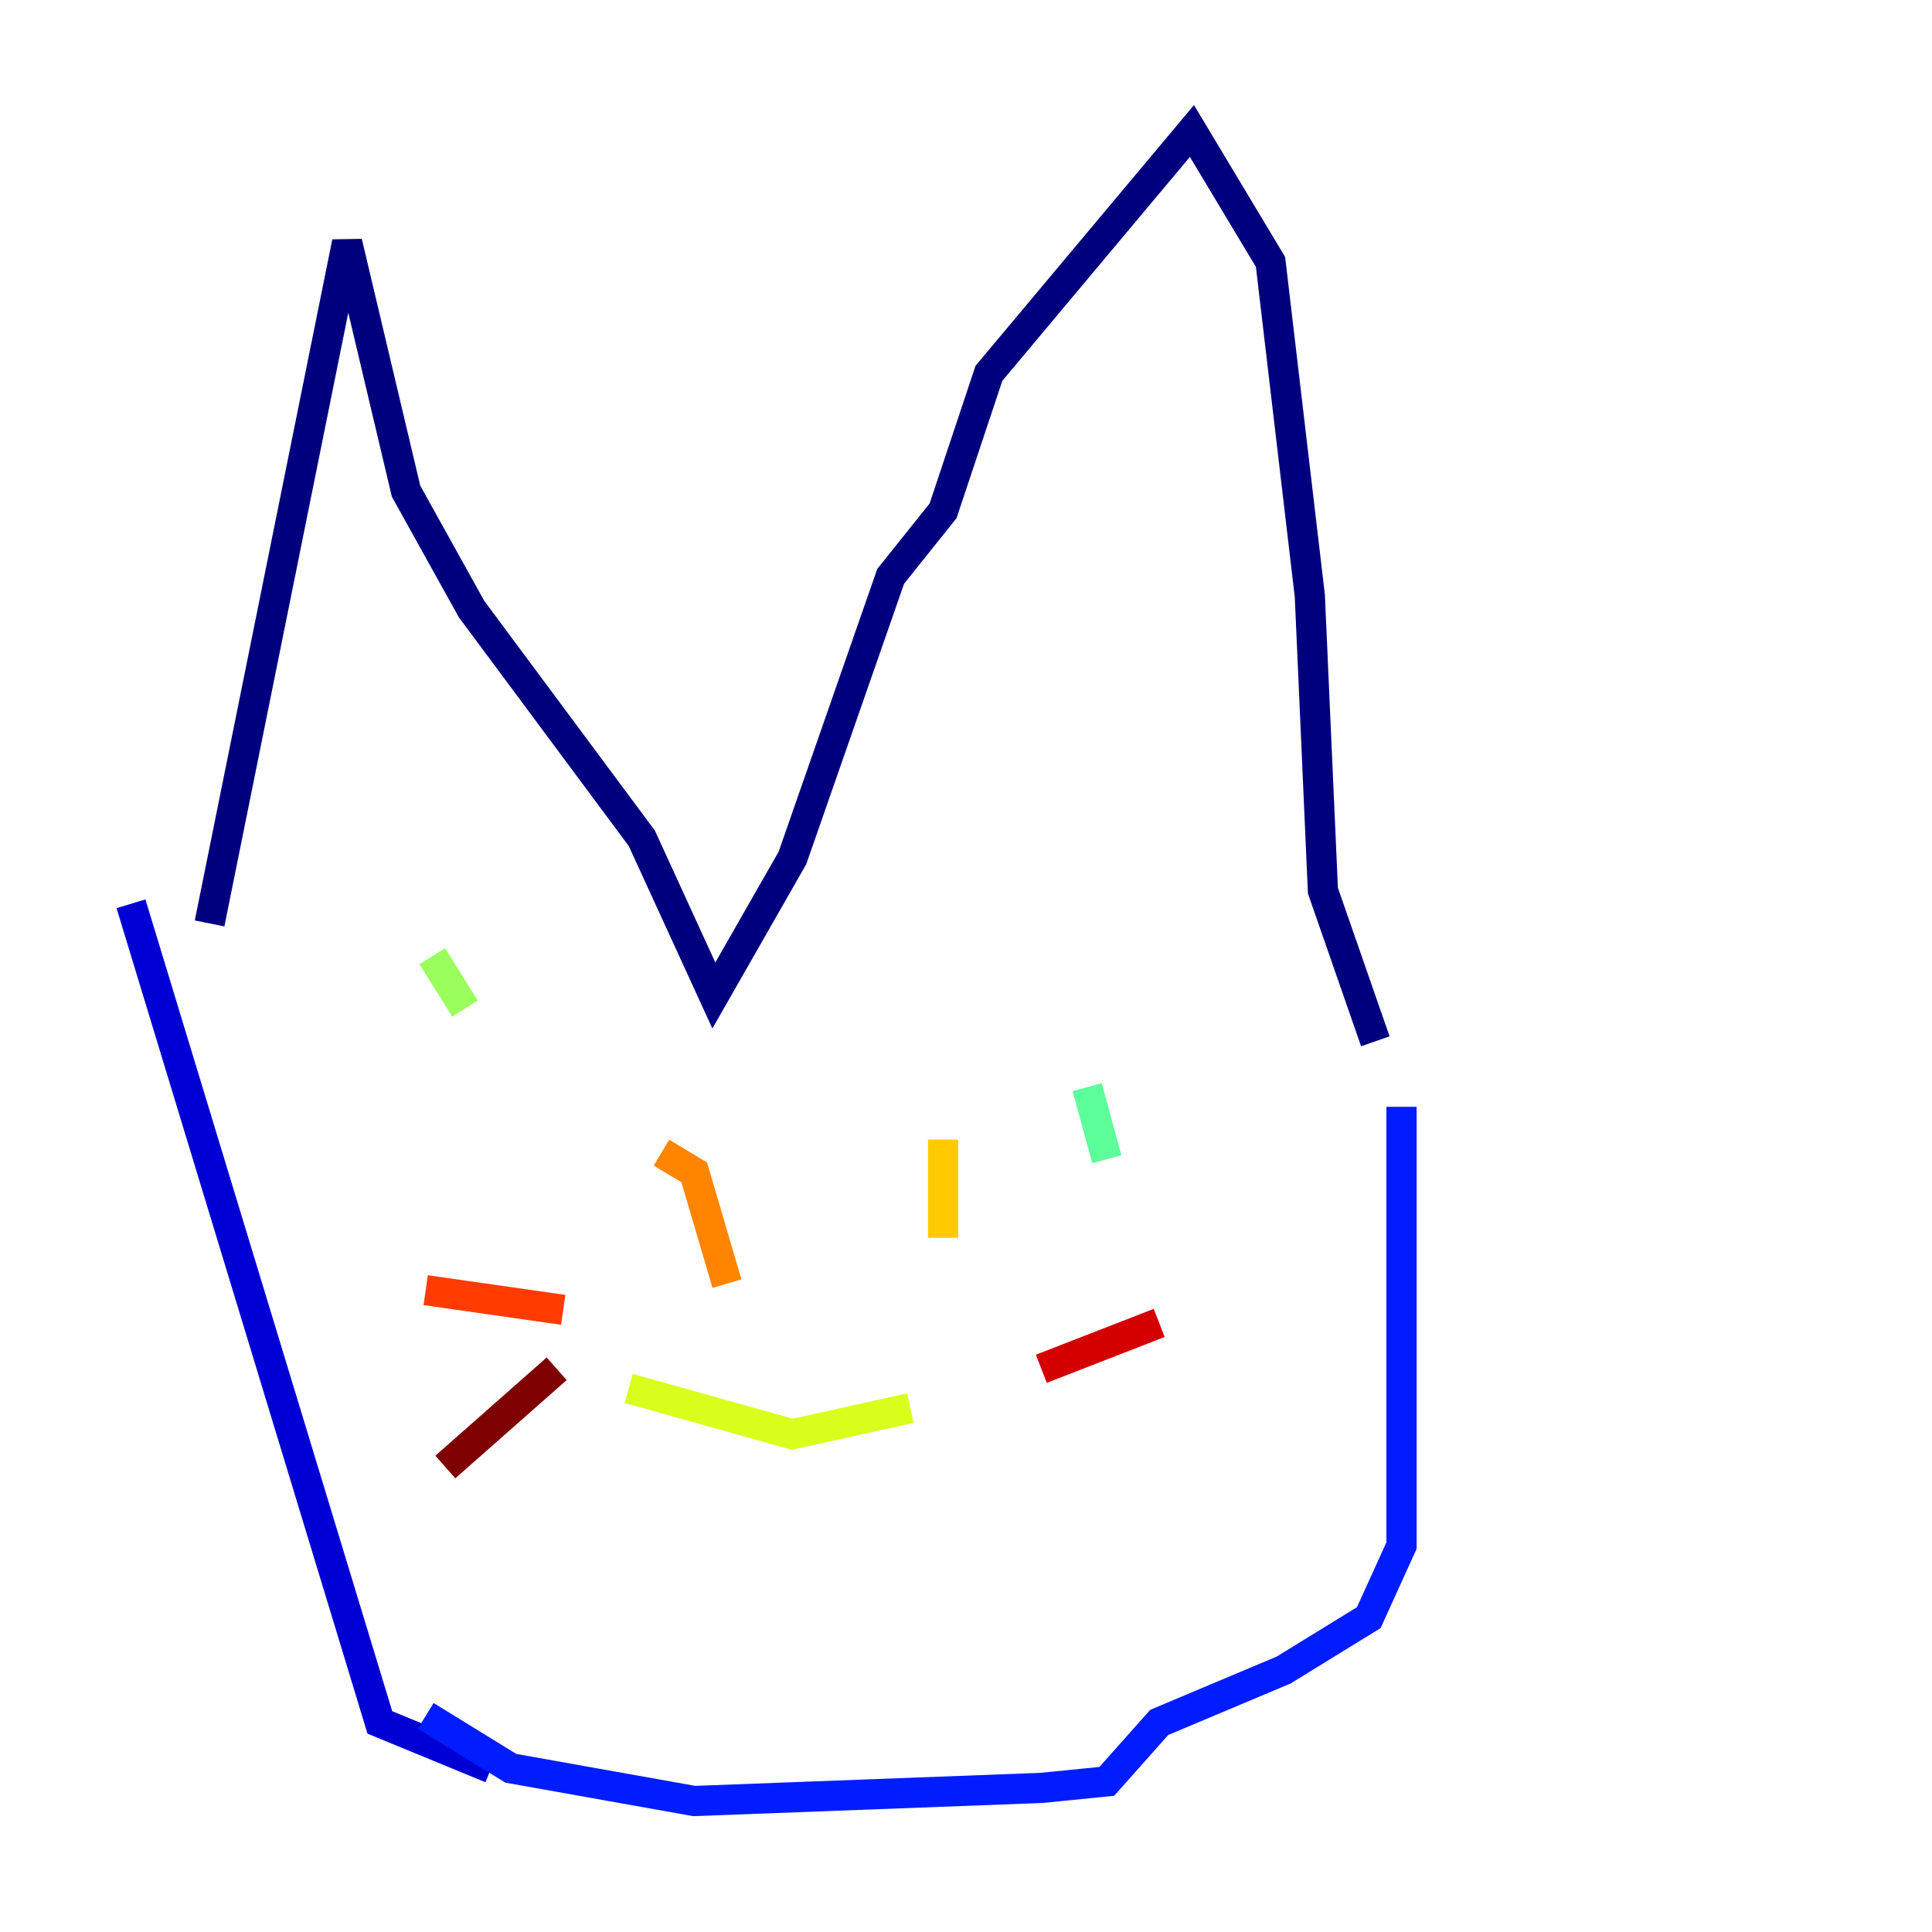 <?xml version="1.0" encoding="utf-8" ?>
<svg baseProfile="tiny" height="128" version="1.2" viewBox="0,0,128,128" width="128" xmlns="http://www.w3.org/2000/svg" xmlns:ev="http://www.w3.org/2001/xml-events" xmlns:xlink="http://www.w3.org/1999/xlink"><defs /><polyline fill="none" points="13.885,61.18 22.997,16.054 26.902,32.542 31.241,40.352 42.522,55.539 47.295,65.953 52.502,56.841 59.01,38.183 62.481,33.844 65.519,24.732 78.969,8.678 84.176,17.356 86.78,39.485 87.647,59.01 91.119,68.99" stroke="#00007f" stroke-width="2" /><polyline fill="none" points="8.678,59.878 25.166,114.115 32.542,117.153" stroke="#0000d5" stroke-width="2" /><polyline fill="none" points="28.203,113.681 33.844,117.153 45.993,119.322 68.99,118.454 73.329,118.02 76.8,114.115 85.044,110.644 90.685,107.173 92.854,102.4 92.854,73.329" stroke="#001cff" stroke-width="2" /><polyline fill="none" points="32.542,78.536 32.542,78.536" stroke="#006cff" stroke-width="2" /><polyline fill="none" points="72.027,78.536 72.027,78.536" stroke="#00b8ff" stroke-width="2" /><polyline fill="none" points="39.051,75.498 39.051,75.498" stroke="#1cffda" stroke-width="2" /><polyline fill="none" points="72.027,72.027 73.329,76.8" stroke="#5cff9a" stroke-width="2" /><polyline fill="none" points="28.637,63.349 30.807,66.82" stroke="#9aff5c" stroke-width="2" /><polyline fill="none" points="41.654,91.986 52.502,95.024 60.312,93.288" stroke="#daff1c" stroke-width="2" /><polyline fill="none" points="62.481,82.007 62.481,75.498" stroke="#ffcb00" stroke-width="2" /><polyline fill="none" points="48.163,85.044 45.993,77.668 43.824,76.366" stroke="#ff8500" stroke-width="2" /><polyline fill="none" points="37.315,86.78 28.203,85.478" stroke="#ff3b00" stroke-width="2" /><polyline fill="none" points="68.99,90.685 76.8,87.647" stroke="#d50000" stroke-width="2" /><polyline fill="none" points="36.881,90.685 29.505,97.193" stroke="#7f0000" stroke-width="2" /></svg>
